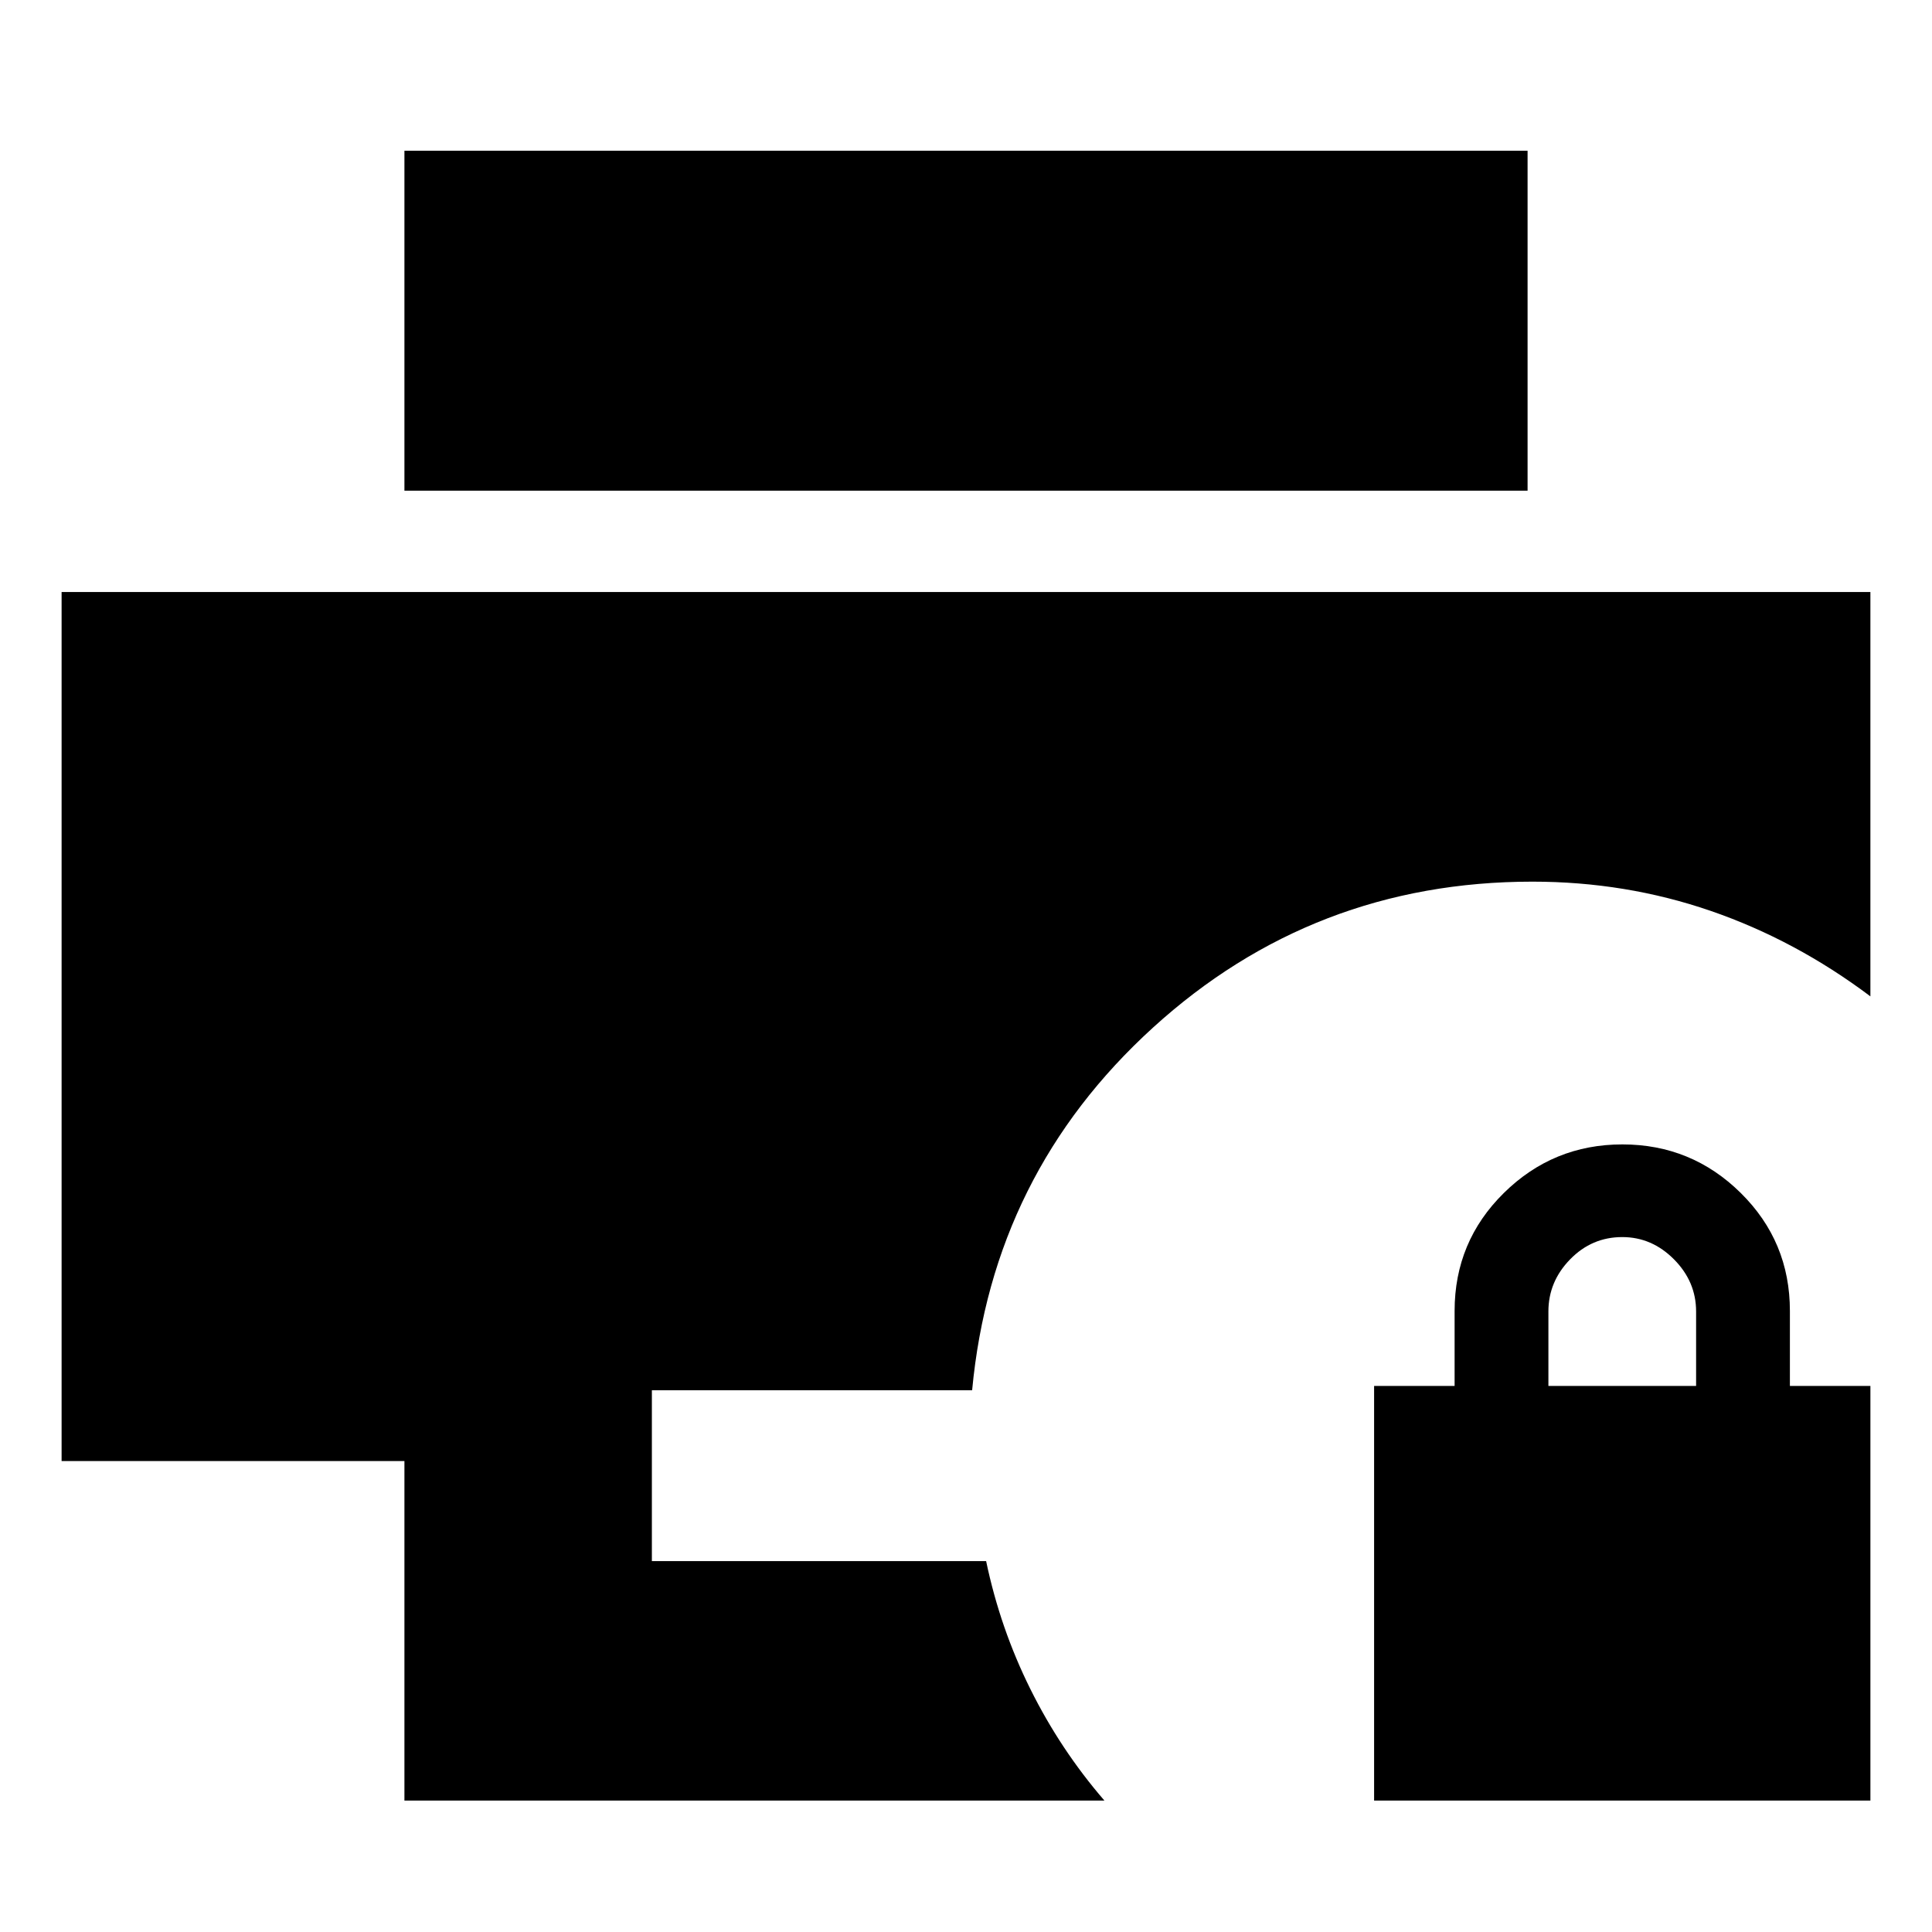 <svg xmlns="http://www.w3.org/2000/svg" height="24" viewBox="0 -960 960 960" width="24"><path d="M682.783-65.304v-206.043h40v-37.261q0-34.497 24.485-58.618 24.486-24.121 58.87-24.121t58.819 24.121q24.434 24.121 24.434 58.618v37.261h40v206.043H682.783Zm86.608-206.043h73.392v-36.983q0-14.843-10.988-25.908-10.987-11.066-25.708-11.066-15.13 0-25.913 11.069t-10.783 25.91v36.978ZM200.956-65.304V-234H30.609v-431.827H929.39v200.914q-37.261-28-79.433-42.5-42.173-14.5-88.523-14.5-108.87 0-188.588 72.587-79.718 72.588-89.804 180.154h-159.13v84.868h166.086q6.979 33.376 21.968 63.558 14.989 30.181 36.815 55.442H200.956Zm0-650.87v-168.913h558.088v168.913H200.956Z"/></svg>